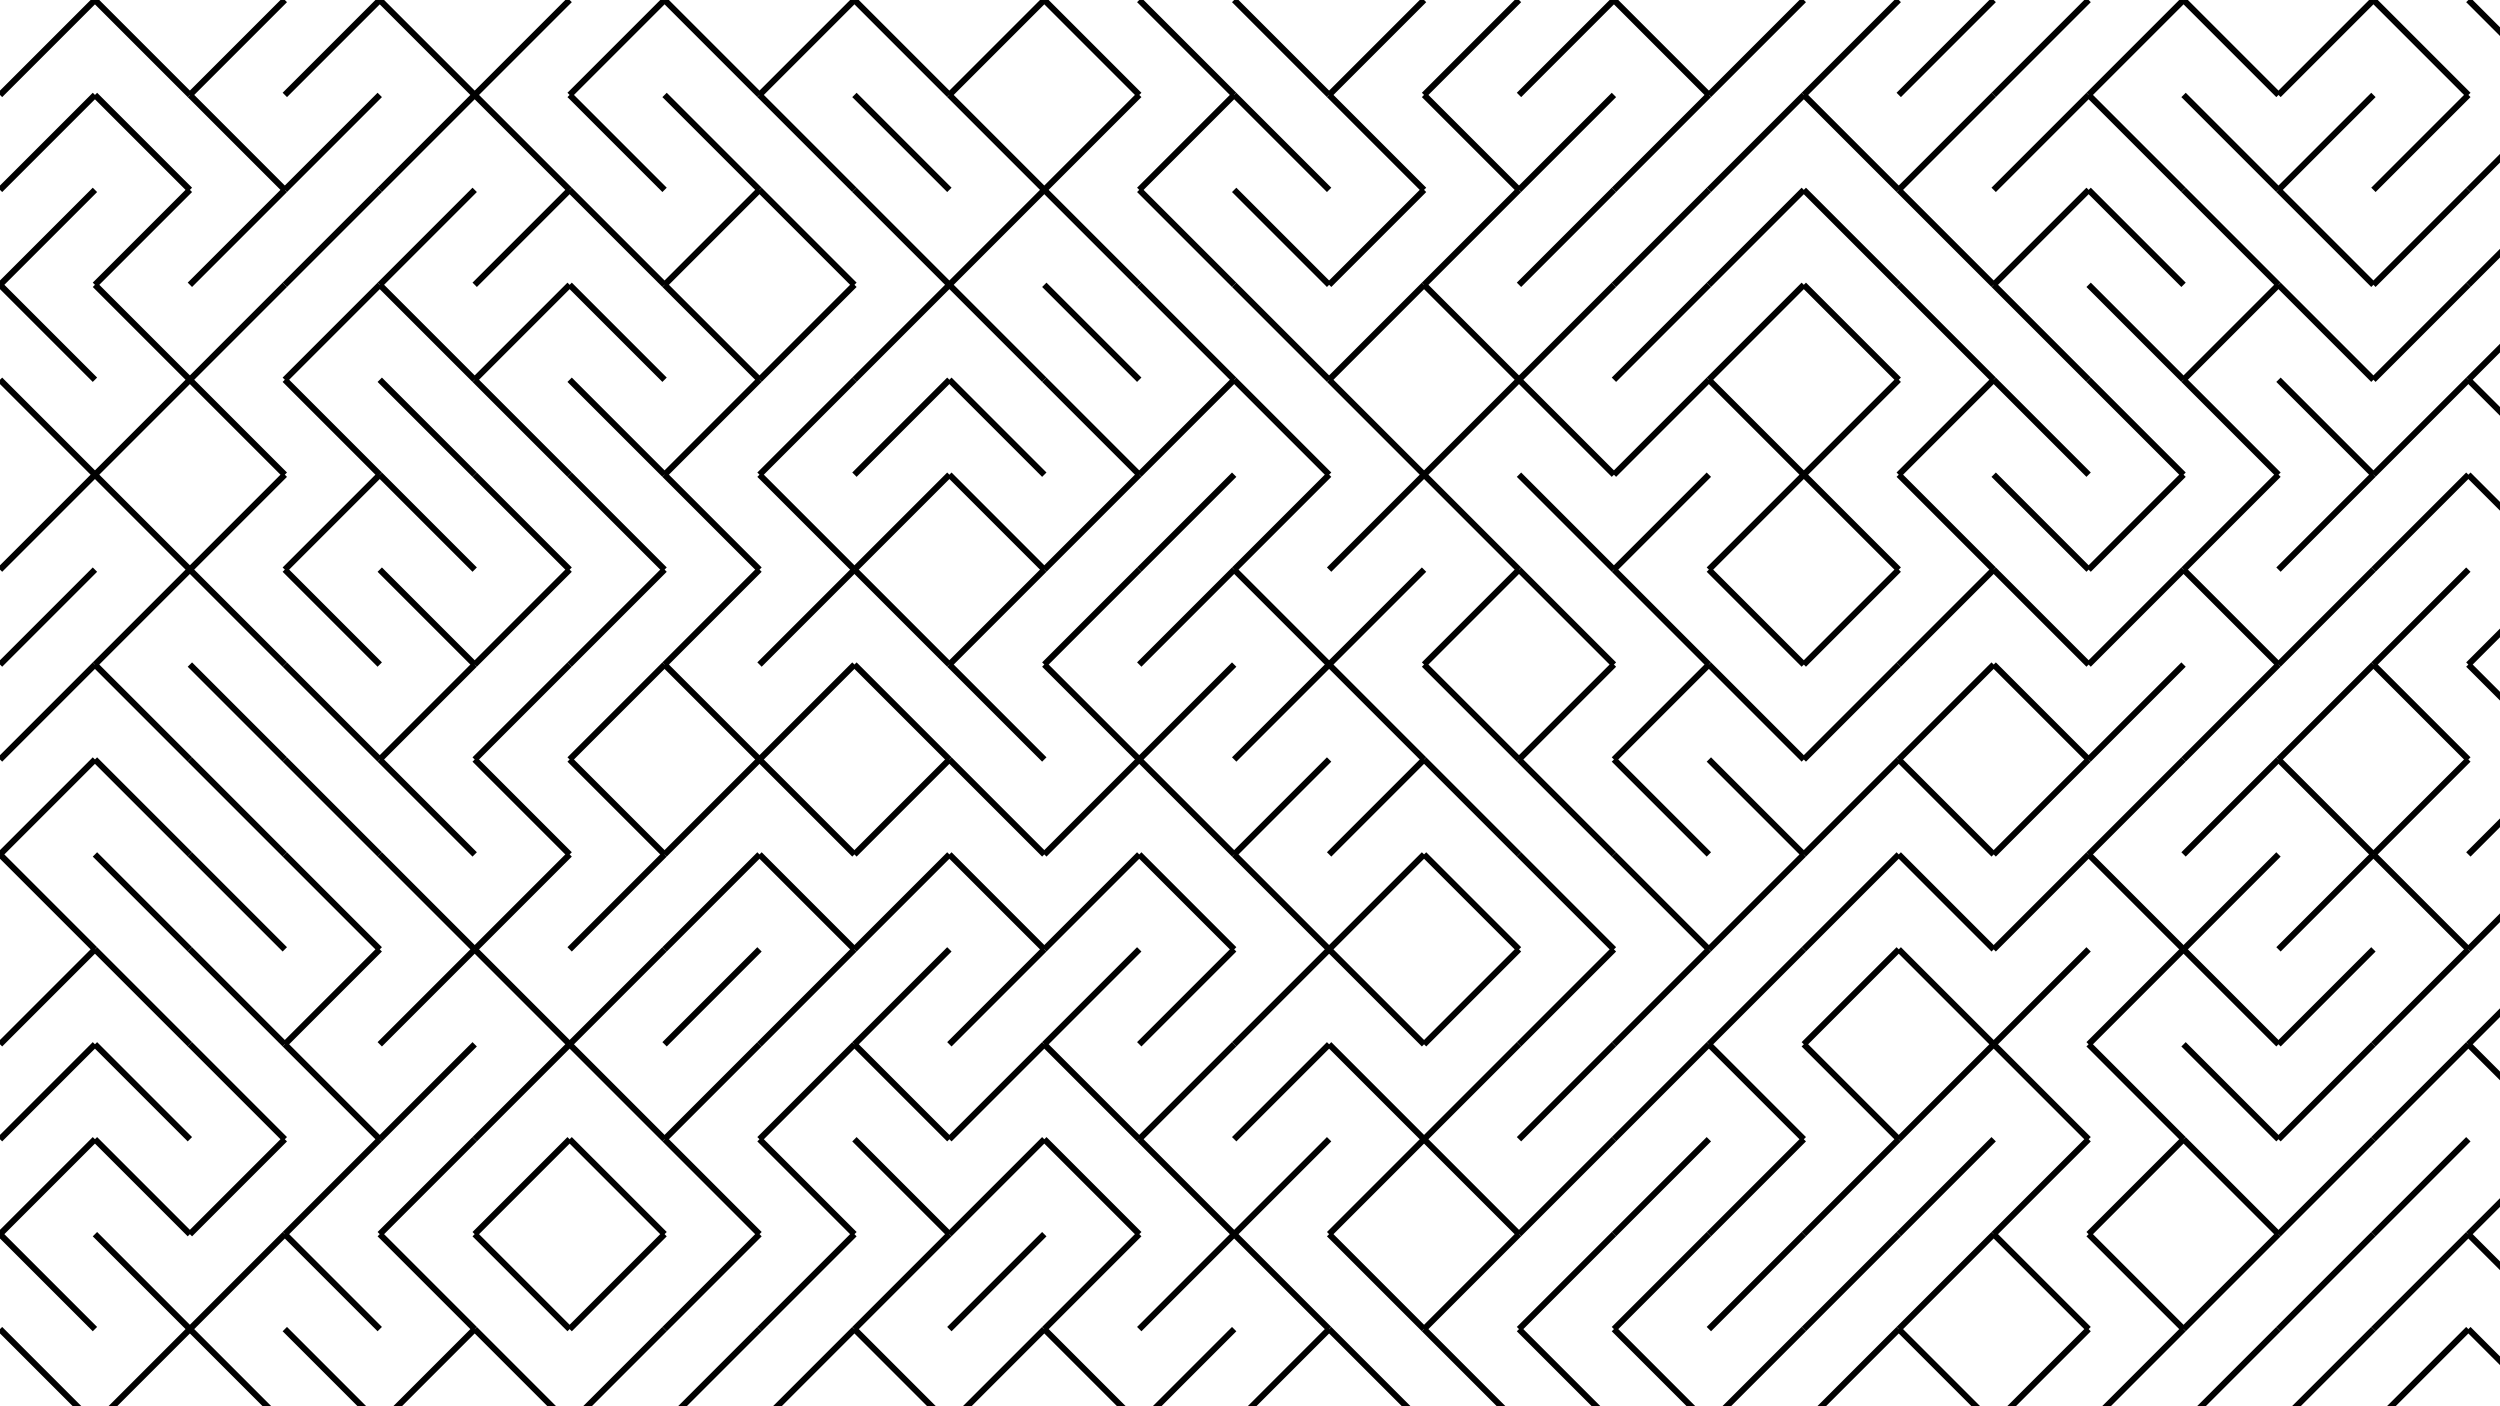 <svg xmlns="http://www.w3.org/2000/svg" version="1.1" xmlns:xlink="http://www.w3.org/1999/xlink" xmlns:svgjs="http://svgjs.dev/svgjs" viewBox="0 0 1422 800"><g stroke-width="3.5" stroke="hsl(335, 90%, 49%)" fill="none" stroke-linecap="butt"><line x1="54" y1="0" x2="0" y2="54" opacity="0.05"></line><line x1="54" y1="0" x2="108" y2="54" opacity="0.05"></line><line x1="162" y1="0" x2="108" y2="54" opacity="0.05"></line><line x1="216" y1="0" x2="162" y2="54" opacity="0.05"></line><line x1="216" y1="0" x2="270" y2="54" opacity="0.05"></line><line x1="324" y1="0" x2="270" y2="54" opacity="0.05"></line><line x1="378" y1="0" x2="324" y2="54" opacity="0.05"></line><line x1="378" y1="0" x2="432" y2="54" opacity="0.05"></line><line x1="486" y1="0" x2="432" y2="54" opacity="0.05"></line><line x1="486" y1="0" x2="540" y2="54" opacity="0.05"></line><line x1="594" y1="0" x2="540" y2="54" opacity="0.05"></line><line x1="594" y1="0" x2="648" y2="54" opacity="0.05"></line><line x1="648" y1="0" x2="702" y2="54" opacity="0.05"></line><line x1="702" y1="0" x2="756" y2="54" opacity="0.05"></line><line x1="810" y1="0" x2="756" y2="54" opacity="0.05"></line><line x1="864" y1="0" x2="810" y2="54" opacity="0.05"></line><line x1="918" y1="0" x2="864" y2="54" opacity="0.05"></line><line x1="918" y1="0" x2="972" y2="54" opacity="0.05"></line><line x1="1026" y1="0" x2="972" y2="54" opacity="0.05"></line><line x1="1080" y1="0" x2="1026" y2="54" opacity="0.05"></line><line x1="1134" y1="0" x2="1080" y2="54" opacity="0.05"></line><line x1="1188" y1="0" x2="1134" y2="54" opacity="0.05"></line><line x1="1242" y1="0" x2="1188" y2="54" opacity="0.05"></line><line x1="1242" y1="0" x2="1296" y2="54" opacity="0.05"></line><line x1="1350" y1="0" x2="1296" y2="54" opacity="0.05"></line><line x1="1350" y1="0" x2="1404" y2="54" opacity="0.05"></line><line x1="1404" y1="0" x2="1458" y2="54" opacity="0.05"></line><line x1="54" y1="54" x2="0" y2="108" opacity="0.11"></line><line x1="54" y1="54" x2="108" y2="108" opacity="0.11"></line><line x1="108" y1="54" x2="162" y2="108" opacity="0.11"></line><line x1="216" y1="54" x2="162" y2="108" opacity="0.11"></line><line x1="270" y1="54" x2="216" y2="108" opacity="0.11"></line><line x1="270" y1="54" x2="324" y2="108" opacity="0.11"></line><line x1="324" y1="54" x2="378" y2="108" opacity="0.11"></line><line x1="378" y1="54" x2="432" y2="108" opacity="0.11"></line><line x1="432" y1="54" x2="486" y2="108" opacity="0.11"></line><line x1="486" y1="54" x2="540" y2="108" opacity="0.11"></line><line x1="540" y1="54" x2="594" y2="108" opacity="0.11"></line><line x1="648" y1="54" x2="594" y2="108" opacity="0.11"></line><line x1="702" y1="54" x2="648" y2="108" opacity="0.11"></line><line x1="702" y1="54" x2="756" y2="108" opacity="0.11"></line><line x1="756" y1="54" x2="810" y2="108" opacity="0.11"></line><line x1="810" y1="54" x2="864" y2="108" opacity="0.11"></line><line x1="918" y1="54" x2="864" y2="108" opacity="0.11"></line><line x1="972" y1="54" x2="918" y2="108" opacity="0.11"></line><line x1="1026" y1="54" x2="972" y2="108" opacity="0.11"></line><line x1="1026" y1="54" x2="1080" y2="108" opacity="0.11"></line><line x1="1134" y1="54" x2="1080" y2="108" opacity="0.11"></line><line x1="1188" y1="54" x2="1134" y2="108" opacity="0.11"></line><line x1="1188" y1="54" x2="1242" y2="108" opacity="0.11"></line><line x1="1242" y1="54" x2="1296" y2="108" opacity="0.11"></line><line x1="1350" y1="54" x2="1296" y2="108" opacity="0.11"></line><line x1="1404" y1="54" x2="1350" y2="108" opacity="0.11"></line><line x1="1458" y1="54" x2="1404" y2="108" opacity="0.11"></line><line x1="54" y1="108" x2="0" y2="162" opacity="0.18"></line><line x1="108" y1="108" x2="54" y2="162" opacity="0.18"></line><line x1="162" y1="108" x2="108" y2="162" opacity="0.18"></line><line x1="216" y1="108" x2="162" y2="162" opacity="0.18"></line><line x1="270" y1="108" x2="216" y2="162" opacity="0.18"></line><line x1="324" y1="108" x2="270" y2="162" opacity="0.18"></line><line x1="324" y1="108" x2="378" y2="162" opacity="0.18"></line><line x1="432" y1="108" x2="378" y2="162" opacity="0.18"></line><line x1="432" y1="108" x2="486" y2="162" opacity="0.18"></line><line x1="486" y1="108" x2="540" y2="162" opacity="0.18"></line><line x1="594" y1="108" x2="540" y2="162" opacity="0.18"></line><line x1="594" y1="108" x2="648" y2="162" opacity="0.18"></line><line x1="648" y1="108" x2="702" y2="162" opacity="0.18"></line><line x1="702" y1="108" x2="756" y2="162" opacity="0.18"></line><line x1="810" y1="108" x2="756" y2="162" opacity="0.18"></line><line x1="864" y1="108" x2="810" y2="162" opacity="0.18"></line><line x1="918" y1="108" x2="864" y2="162" opacity="0.18"></line><line x1="972" y1="108" x2="918" y2="162" opacity="0.18"></line><line x1="1026" y1="108" x2="972" y2="162" opacity="0.18"></line><line x1="1026" y1="108" x2="1080" y2="162" opacity="0.18"></line><line x1="1080" y1="108" x2="1134" y2="162" opacity="0.18"></line><line x1="1188" y1="108" x2="1134" y2="162" opacity="0.18"></line><line x1="1188" y1="108" x2="1242" y2="162" opacity="0.18"></line><line x1="1242" y1="108" x2="1296" y2="162" opacity="0.18"></line><line x1="1296" y1="108" x2="1350" y2="162" opacity="0.18"></line><line x1="1404" y1="108" x2="1350" y2="162" opacity="0.18"></line><line x1="1458" y1="108" x2="1404" y2="162" opacity="0.18"></line><line x1="0" y1="162" x2="54" y2="216" opacity="0.24"></line><line x1="54" y1="162" x2="108" y2="216" opacity="0.24"></line><line x1="162" y1="162" x2="108" y2="216" opacity="0.24"></line><line x1="216" y1="162" x2="162" y2="216" opacity="0.24"></line><line x1="216" y1="162" x2="270" y2="216" opacity="0.24"></line><line x1="324" y1="162" x2="270" y2="216" opacity="0.24"></line><line x1="324" y1="162" x2="378" y2="216" opacity="0.24"></line><line x1="378" y1="162" x2="432" y2="216" opacity="0.24"></line><line x1="486" y1="162" x2="432" y2="216" opacity="0.24"></line><line x1="540" y1="162" x2="486" y2="216" opacity="0.24"></line><line x1="540" y1="162" x2="594" y2="216" opacity="0.24"></line><line x1="594" y1="162" x2="648" y2="216" opacity="0.24"></line><line x1="648" y1="162" x2="702" y2="216" opacity="0.24"></line><line x1="702" y1="162" x2="756" y2="216" opacity="0.24"></line><line x1="810" y1="162" x2="756" y2="216" opacity="0.24"></line><line x1="810" y1="162" x2="864" y2="216" opacity="0.24"></line><line x1="918" y1="162" x2="864" y2="216" opacity="0.24"></line><line x1="972" y1="162" x2="918" y2="216" opacity="0.24"></line><line x1="1026" y1="162" x2="972" y2="216" opacity="0.24"></line><line x1="1026" y1="162" x2="1080" y2="216" opacity="0.24"></line><line x1="1080" y1="162" x2="1134" y2="216" opacity="0.24"></line><line x1="1134" y1="162" x2="1188" y2="216" opacity="0.24"></line><line x1="1188" y1="162" x2="1242" y2="216" opacity="0.24"></line><line x1="1296" y1="162" x2="1242" y2="216" opacity="0.24"></line><line x1="1296" y1="162" x2="1350" y2="216" opacity="0.24"></line><line x1="1404" y1="162" x2="1350" y2="216" opacity="0.24"></line><line x1="1458" y1="162" x2="1404" y2="216" opacity="0.24"></line><line x1="0" y1="216" x2="54" y2="270" opacity="0.31"></line><line x1="108" y1="216" x2="54" y2="270" opacity="0.31"></line><line x1="108" y1="216" x2="162" y2="270" opacity="0.31"></line><line x1="162" y1="216" x2="216" y2="270" opacity="0.31"></line><line x1="216" y1="216" x2="270" y2="270" opacity="0.31"></line><line x1="270" y1="216" x2="324" y2="270" opacity="0.31"></line><line x1="324" y1="216" x2="378" y2="270" opacity="0.31"></line><line x1="432" y1="216" x2="378" y2="270" opacity="0.31"></line><line x1="486" y1="216" x2="432" y2="270" opacity="0.31"></line><line x1="540" y1="216" x2="486" y2="270" opacity="0.31"></line><line x1="540" y1="216" x2="594" y2="270" opacity="0.31"></line><line x1="594" y1="216" x2="648" y2="270" opacity="0.31"></line><line x1="702" y1="216" x2="648" y2="270" opacity="0.31"></line><line x1="702" y1="216" x2="756" y2="270" opacity="0.31"></line><line x1="756" y1="216" x2="810" y2="270" opacity="0.31"></line><line x1="864" y1="216" x2="810" y2="270" opacity="0.31"></line><line x1="864" y1="216" x2="918" y2="270" opacity="0.31"></line><line x1="972" y1="216" x2="918" y2="270" opacity="0.31"></line><line x1="972" y1="216" x2="1026" y2="270" opacity="0.31"></line><line x1="1080" y1="216" x2="1026" y2="270" opacity="0.31"></line><line x1="1134" y1="216" x2="1080" y2="270" opacity="0.31"></line><line x1="1134" y1="216" x2="1188" y2="270" opacity="0.31"></line><line x1="1188" y1="216" x2="1242" y2="270" opacity="0.31"></line><line x1="1242" y1="216" x2="1296" y2="270" opacity="0.31"></line><line x1="1296" y1="216" x2="1350" y2="270" opacity="0.31"></line><line x1="1404" y1="216" x2="1350" y2="270" opacity="0.31"></line><line x1="1404" y1="216" x2="1458" y2="270" opacity="0.31"></line><line x1="54" y1="270" x2="0" y2="324" opacity="0.37"></line><line x1="54" y1="270" x2="108" y2="324" opacity="0.37"></line><line x1="162" y1="270" x2="108" y2="324" opacity="0.37"></line><line x1="216" y1="270" x2="162" y2="324" opacity="0.37"></line><line x1="216" y1="270" x2="270" y2="324" opacity="0.37"></line><line x1="270" y1="270" x2="324" y2="324" opacity="0.37"></line><line x1="324" y1="270" x2="378" y2="324" opacity="0.37"></line><line x1="378" y1="270" x2="432" y2="324" opacity="0.37"></line><line x1="432" y1="270" x2="486" y2="324" opacity="0.37"></line><line x1="540" y1="270" x2="486" y2="324" opacity="0.37"></line><line x1="540" y1="270" x2="594" y2="324" opacity="0.37"></line><line x1="648" y1="270" x2="594" y2="324" opacity="0.37"></line><line x1="702" y1="270" x2="648" y2="324" opacity="0.37"></line><line x1="756" y1="270" x2="702" y2="324" opacity="0.37"></line><line x1="810" y1="270" x2="756" y2="324" opacity="0.37"></line><line x1="810" y1="270" x2="864" y2="324" opacity="0.37"></line><line x1="864" y1="270" x2="918" y2="324" opacity="0.37"></line><line x1="972" y1="270" x2="918" y2="324" opacity="0.37"></line><line x1="1026" y1="270" x2="972" y2="324" opacity="0.37"></line><line x1="1026" y1="270" x2="1080" y2="324" opacity="0.37"></line><line x1="1080" y1="270" x2="1134" y2="324" opacity="0.37"></line><line x1="1134" y1="270" x2="1188" y2="324" opacity="0.37"></line><line x1="1242" y1="270" x2="1188" y2="324" opacity="0.37"></line><line x1="1296" y1="270" x2="1242" y2="324" opacity="0.37"></line><line x1="1350" y1="270" x2="1296" y2="324" opacity="0.37"></line><line x1="1404" y1="270" x2="1350" y2="324" opacity="0.37"></line><line x1="1404" y1="270" x2="1458" y2="324" opacity="0.37"></line><line x1="54" y1="324" x2="0" y2="378" opacity="0.43"></line><line x1="108" y1="324" x2="54" y2="378" opacity="0.43"></line><line x1="108" y1="324" x2="162" y2="378" opacity="0.43"></line><line x1="162" y1="324" x2="216" y2="378" opacity="0.43"></line><line x1="216" y1="324" x2="270" y2="378" opacity="0.43"></line><line x1="324" y1="324" x2="270" y2="378" opacity="0.43"></line><line x1="378" y1="324" x2="324" y2="378" opacity="0.43"></line><line x1="432" y1="324" x2="378" y2="378" opacity="0.43"></line><line x1="486" y1="324" x2="432" y2="378" opacity="0.43"></line><line x1="486" y1="324" x2="540" y2="378" opacity="0.43"></line><line x1="594" y1="324" x2="540" y2="378" opacity="0.43"></line><line x1="648" y1="324" x2="594" y2="378" opacity="0.43"></line><line x1="702" y1="324" x2="648" y2="378" opacity="0.43"></line><line x1="702" y1="324" x2="756" y2="378" opacity="0.43"></line><line x1="810" y1="324" x2="756" y2="378" opacity="0.43"></line><line x1="864" y1="324" x2="810" y2="378" opacity="0.43"></line><line x1="864" y1="324" x2="918" y2="378" opacity="0.43"></line><line x1="918" y1="324" x2="972" y2="378" opacity="0.43"></line><line x1="972" y1="324" x2="1026" y2="378" opacity="0.43"></line><line x1="1080" y1="324" x2="1026" y2="378" opacity="0.43"></line><line x1="1134" y1="324" x2="1080" y2="378" opacity="0.43"></line><line x1="1134" y1="324" x2="1188" y2="378" opacity="0.43"></line><line x1="1242" y1="324" x2="1188" y2="378" opacity="0.43"></line><line x1="1242" y1="324" x2="1296" y2="378" opacity="0.43"></line><line x1="1350" y1="324" x2="1296" y2="378" opacity="0.43"></line><line x1="1404" y1="324" x2="1350" y2="378" opacity="0.43"></line><line x1="1458" y1="324" x2="1404" y2="378" opacity="0.43"></line><line x1="54" y1="378" x2="0" y2="432" opacity="0.50"></line><line x1="54" y1="378" x2="108" y2="432" opacity="0.50"></line><line x1="108" y1="378" x2="162" y2="432" opacity="0.50"></line><line x1="162" y1="378" x2="216" y2="432" opacity="0.50"></line><line x1="270" y1="378" x2="216" y2="432" opacity="0.50"></line><line x1="324" y1="378" x2="270" y2="432" opacity="0.50"></line><line x1="378" y1="378" x2="324" y2="432" opacity="0.50"></line><line x1="378" y1="378" x2="432" y2="432" opacity="0.50"></line><line x1="486" y1="378" x2="432" y2="432" opacity="0.50"></line><line x1="486" y1="378" x2="540" y2="432" opacity="0.50"></line><line x1="540" y1="378" x2="594" y2="432" opacity="0.50"></line><line x1="594" y1="378" x2="648" y2="432" opacity="0.50"></line><line x1="702" y1="378" x2="648" y2="432" opacity="0.50"></line><line x1="756" y1="378" x2="702" y2="432" opacity="0.50"></line><line x1="756" y1="378" x2="810" y2="432" opacity="0.50"></line><line x1="810" y1="378" x2="864" y2="432" opacity="0.50"></line><line x1="918" y1="378" x2="864" y2="432" opacity="0.50"></line><line x1="972" y1="378" x2="918" y2="432" opacity="0.50"></line><line x1="972" y1="378" x2="1026" y2="432" opacity="0.50"></line><line x1="1080" y1="378" x2="1026" y2="432" opacity="0.50"></line><line x1="1134" y1="378" x2="1080" y2="432" opacity="0.50"></line><line x1="1134" y1="378" x2="1188" y2="432" opacity="0.50"></line><line x1="1242" y1="378" x2="1188" y2="432" opacity="0.50"></line><line x1="1296" y1="378" x2="1242" y2="432" opacity="0.50"></line><line x1="1350" y1="378" x2="1296" y2="432" opacity="0.50"></line><line x1="1350" y1="378" x2="1404" y2="432" opacity="0.50"></line><line x1="1404" y1="378" x2="1458" y2="432" opacity="0.50"></line><line x1="54" y1="432" x2="0" y2="486" opacity="0.56"></line><line x1="54" y1="432" x2="108" y2="486" opacity="0.56"></line><line x1="108" y1="432" x2="162" y2="486" opacity="0.56"></line><line x1="162" y1="432" x2="216" y2="486" opacity="0.56"></line><line x1="216" y1="432" x2="270" y2="486" opacity="0.56"></line><line x1="270" y1="432" x2="324" y2="486" opacity="0.56"></line><line x1="324" y1="432" x2="378" y2="486" opacity="0.56"></line><line x1="432" y1="432" x2="378" y2="486" opacity="0.56"></line><line x1="432" y1="432" x2="486" y2="486" opacity="0.56"></line><line x1="540" y1="432" x2="486" y2="486" opacity="0.56"></line><line x1="540" y1="432" x2="594" y2="486" opacity="0.56"></line><line x1="648" y1="432" x2="594" y2="486" opacity="0.56"></line><line x1="648" y1="432" x2="702" y2="486" opacity="0.56"></line><line x1="756" y1="432" x2="702" y2="486" opacity="0.56"></line><line x1="810" y1="432" x2="756" y2="486" opacity="0.56"></line><line x1="810" y1="432" x2="864" y2="486" opacity="0.56"></line><line x1="864" y1="432" x2="918" y2="486" opacity="0.56"></line><line x1="918" y1="432" x2="972" y2="486" opacity="0.56"></line><line x1="972" y1="432" x2="1026" y2="486" opacity="0.56"></line><line x1="1080" y1="432" x2="1026" y2="486" opacity="0.56"></line><line x1="1080" y1="432" x2="1134" y2="486" opacity="0.56"></line><line x1="1188" y1="432" x2="1134" y2="486" opacity="0.56"></line><line x1="1242" y1="432" x2="1188" y2="486" opacity="0.56"></line><line x1="1296" y1="432" x2="1242" y2="486" opacity="0.56"></line><line x1="1296" y1="432" x2="1350" y2="486" opacity="0.56"></line><line x1="1404" y1="432" x2="1350" y2="486" opacity="0.56"></line><line x1="1458" y1="432" x2="1404" y2="486" opacity="0.56"></line><line x1="0" y1="486" x2="54" y2="540" opacity="0.63"></line><line x1="54" y1="486" x2="108" y2="540" opacity="0.63"></line><line x1="108" y1="486" x2="162" y2="540" opacity="0.63"></line><line x1="162" y1="486" x2="216" y2="540" opacity="0.63"></line><line x1="216" y1="486" x2="270" y2="540" opacity="0.63"></line><line x1="324" y1="486" x2="270" y2="540" opacity="0.63"></line><line x1="378" y1="486" x2="324" y2="540" opacity="0.63"></line><line x1="432" y1="486" x2="378" y2="540" opacity="0.63"></line><line x1="432" y1="486" x2="486" y2="540" opacity="0.63"></line><line x1="540" y1="486" x2="486" y2="540" opacity="0.63"></line><line x1="540" y1="486" x2="594" y2="540" opacity="0.63"></line><line x1="648" y1="486" x2="594" y2="540" opacity="0.63"></line><line x1="648" y1="486" x2="702" y2="540" opacity="0.63"></line><line x1="702" y1="486" x2="756" y2="540" opacity="0.63"></line><line x1="810" y1="486" x2="756" y2="540" opacity="0.63"></line><line x1="810" y1="486" x2="864" y2="540" opacity="0.63"></line><line x1="864" y1="486" x2="918" y2="540" opacity="0.63"></line><line x1="918" y1="486" x2="972" y2="540" opacity="0.63"></line><line x1="1026" y1="486" x2="972" y2="540" opacity="0.63"></line><line x1="1080" y1="486" x2="1026" y2="540" opacity="0.63"></line><line x1="1080" y1="486" x2="1134" y2="540" opacity="0.63"></line><line x1="1188" y1="486" x2="1134" y2="540" opacity="0.63"></line><line x1="1188" y1="486" x2="1242" y2="540" opacity="0.63"></line><line x1="1296" y1="486" x2="1242" y2="540" opacity="0.63"></line><line x1="1350" y1="486" x2="1296" y2="540" opacity="0.63"></line><line x1="1350" y1="486" x2="1404" y2="540" opacity="0.63"></line><line x1="1458" y1="486" x2="1404" y2="540" opacity="0.63"></line><line x1="54" y1="540" x2="0" y2="594" opacity="0.69"></line><line x1="54" y1="540" x2="108" y2="594" opacity="0.69"></line><line x1="108" y1="540" x2="162" y2="594" opacity="0.69"></line><line x1="216" y1="540" x2="162" y2="594" opacity="0.69"></line><line x1="270" y1="540" x2="216" y2="594" opacity="0.69"></line><line x1="270" y1="540" x2="324" y2="594" opacity="0.69"></line><line x1="378" y1="540" x2="324" y2="594" opacity="0.69"></line><line x1="432" y1="540" x2="378" y2="594" opacity="0.69"></line><line x1="486" y1="540" x2="432" y2="594" opacity="0.69"></line><line x1="540" y1="540" x2="486" y2="594" opacity="0.69"></line><line x1="594" y1="540" x2="540" y2="594" opacity="0.69"></line><line x1="648" y1="540" x2="594" y2="594" opacity="0.69"></line><line x1="702" y1="540" x2="648" y2="594" opacity="0.69"></line><line x1="756" y1="540" x2="702" y2="594" opacity="0.69"></line><line x1="756" y1="540" x2="810" y2="594" opacity="0.69"></line><line x1="864" y1="540" x2="810" y2="594" opacity="0.69"></line><line x1="918" y1="540" x2="864" y2="594" opacity="0.69"></line><line x1="972" y1="540" x2="918" y2="594" opacity="0.69"></line><line x1="1026" y1="540" x2="972" y2="594" opacity="0.69"></line><line x1="1080" y1="540" x2="1026" y2="594" opacity="0.69"></line><line x1="1080" y1="540" x2="1134" y2="594" opacity="0.69"></line><line x1="1188" y1="540" x2="1134" y2="594" opacity="0.69"></line><line x1="1242" y1="540" x2="1188" y2="594" opacity="0.69"></line><line x1="1242" y1="540" x2="1296" y2="594" opacity="0.69"></line><line x1="1350" y1="540" x2="1296" y2="594" opacity="0.69"></line><line x1="1404" y1="540" x2="1350" y2="594" opacity="0.69"></line><line x1="1458" y1="540" x2="1404" y2="594" opacity="0.69"></line><line x1="54" y1="594" x2="0" y2="648" opacity="0.76"></line><line x1="54" y1="594" x2="108" y2="648" opacity="0.76"></line><line x1="108" y1="594" x2="162" y2="648" opacity="0.76"></line><line x1="162" y1="594" x2="216" y2="648" opacity="0.76"></line><line x1="270" y1="594" x2="216" y2="648" opacity="0.76"></line><line x1="324" y1="594" x2="270" y2="648" opacity="0.76"></line><line x1="324" y1="594" x2="378" y2="648" opacity="0.76"></line><line x1="432" y1="594" x2="378" y2="648" opacity="0.76"></line><line x1="486" y1="594" x2="432" y2="648" opacity="0.76"></line><line x1="486" y1="594" x2="540" y2="648" opacity="0.76"></line><line x1="594" y1="594" x2="540" y2="648" opacity="0.76"></line><line x1="594" y1="594" x2="648" y2="648" opacity="0.76"></line><line x1="702" y1="594" x2="648" y2="648" opacity="0.76"></line><line x1="756" y1="594" x2="702" y2="648" opacity="0.76"></line><line x1="756" y1="594" x2="810" y2="648" opacity="0.76"></line><line x1="864" y1="594" x2="810" y2="648" opacity="0.76"></line><line x1="918" y1="594" x2="864" y2="648" opacity="0.76"></line><line x1="972" y1="594" x2="918" y2="648" opacity="0.76"></line><line x1="972" y1="594" x2="1026" y2="648" opacity="0.76"></line><line x1="1026" y1="594" x2="1080" y2="648" opacity="0.76"></line><line x1="1134" y1="594" x2="1080" y2="648" opacity="0.76"></line><line x1="1134" y1="594" x2="1188" y2="648" opacity="0.76"></line><line x1="1188" y1="594" x2="1242" y2="648" opacity="0.76"></line><line x1="1242" y1="594" x2="1296" y2="648" opacity="0.76"></line><line x1="1350" y1="594" x2="1296" y2="648" opacity="0.76"></line><line x1="1404" y1="594" x2="1350" y2="648" opacity="0.76"></line><line x1="1404" y1="594" x2="1458" y2="648" opacity="0.76"></line><line x1="54" y1="648" x2="0" y2="702" opacity="0.82"></line><line x1="54" y1="648" x2="108" y2="702" opacity="0.82"></line><line x1="162" y1="648" x2="108" y2="702" opacity="0.82"></line><line x1="216" y1="648" x2="162" y2="702" opacity="0.82"></line><line x1="270" y1="648" x2="216" y2="702" opacity="0.82"></line><line x1="324" y1="648" x2="270" y2="702" opacity="0.82"></line><line x1="324" y1="648" x2="378" y2="702" opacity="0.82"></line><line x1="378" y1="648" x2="432" y2="702" opacity="0.82"></line><line x1="432" y1="648" x2="486" y2="702" opacity="0.82"></line><line x1="486" y1="648" x2="540" y2="702" opacity="0.82"></line><line x1="594" y1="648" x2="540" y2="702" opacity="0.82"></line><line x1="594" y1="648" x2="648" y2="702" opacity="0.82"></line><line x1="648" y1="648" x2="702" y2="702" opacity="0.82"></line><line x1="756" y1="648" x2="702" y2="702" opacity="0.82"></line><line x1="810" y1="648" x2="756" y2="702" opacity="0.82"></line><line x1="810" y1="648" x2="864" y2="702" opacity="0.82"></line><line x1="918" y1="648" x2="864" y2="702" opacity="0.82"></line><line x1="972" y1="648" x2="918" y2="702" opacity="0.82"></line><line x1="1026" y1="648" x2="972" y2="702" opacity="0.82"></line><line x1="1080" y1="648" x2="1026" y2="702" opacity="0.82"></line><line x1="1134" y1="648" x2="1080" y2="702" opacity="0.82"></line><line x1="1188" y1="648" x2="1134" y2="702" opacity="0.82"></line><line x1="1242" y1="648" x2="1188" y2="702" opacity="0.82"></line><line x1="1242" y1="648" x2="1296" y2="702" opacity="0.82"></line><line x1="1350" y1="648" x2="1296" y2="702" opacity="0.82"></line><line x1="1404" y1="648" x2="1350" y2="702" opacity="0.82"></line><line x1="1458" y1="648" x2="1404" y2="702" opacity="0.82"></line><line x1="0" y1="702" x2="54" y2="756" opacity="0.88"></line><line x1="54" y1="702" x2="108" y2="756" opacity="0.88"></line><line x1="162" y1="702" x2="108" y2="756" opacity="0.88"></line><line x1="162" y1="702" x2="216" y2="756" opacity="0.88"></line><line x1="216" y1="702" x2="270" y2="756" opacity="0.88"></line><line x1="270" y1="702" x2="324" y2="756" opacity="0.88"></line><line x1="378" y1="702" x2="324" y2="756" opacity="0.88"></line><line x1="432" y1="702" x2="378" y2="756" opacity="0.88"></line><line x1="486" y1="702" x2="432" y2="756" opacity="0.88"></line><line x1="540" y1="702" x2="486" y2="756" opacity="0.88"></line><line x1="594" y1="702" x2="540" y2="756" opacity="0.88"></line><line x1="648" y1="702" x2="594" y2="756" opacity="0.88"></line><line x1="702" y1="702" x2="648" y2="756" opacity="0.88"></line><line x1="702" y1="702" x2="756" y2="756" opacity="0.88"></line><line x1="756" y1="702" x2="810" y2="756" opacity="0.88"></line><line x1="864" y1="702" x2="810" y2="756" opacity="0.88"></line><line x1="918" y1="702" x2="864" y2="756" opacity="0.88"></line><line x1="972" y1="702" x2="918" y2="756" opacity="0.88"></line><line x1="1026" y1="702" x2="972" y2="756" opacity="0.88"></line><line x1="1080" y1="702" x2="1026" y2="756" opacity="0.88"></line><line x1="1134" y1="702" x2="1080" y2="756" opacity="0.88"></line><line x1="1134" y1="702" x2="1188" y2="756" opacity="0.88"></line><line x1="1188" y1="702" x2="1242" y2="756" opacity="0.88"></line><line x1="1296" y1="702" x2="1242" y2="756" opacity="0.88"></line><line x1="1350" y1="702" x2="1296" y2="756" opacity="0.88"></line><line x1="1404" y1="702" x2="1350" y2="756" opacity="0.88"></line><line x1="1404" y1="702" x2="1458" y2="756" opacity="0.88"></line><line x1="0" y1="756" x2="54" y2="810" opacity="0.95"></line><line x1="108" y1="756" x2="54" y2="810" opacity="0.95"></line><line x1="108" y1="756" x2="162" y2="810" opacity="0.95"></line><line x1="162" y1="756" x2="216" y2="810" opacity="0.95"></line><line x1="270" y1="756" x2="216" y2="810" opacity="0.95"></line><line x1="270" y1="756" x2="324" y2="810" opacity="0.95"></line><line x1="378" y1="756" x2="324" y2="810" opacity="0.95"></line><line x1="432" y1="756" x2="378" y2="810" opacity="0.95"></line><line x1="486" y1="756" x2="432" y2="810" opacity="0.95"></line><line x1="486" y1="756" x2="540" y2="810" opacity="0.95"></line><line x1="594" y1="756" x2="540" y2="810" opacity="0.95"></line><line x1="594" y1="756" x2="648" y2="810" opacity="0.95"></line><line x1="702" y1="756" x2="648" y2="810" opacity="0.95"></line><line x1="756" y1="756" x2="702" y2="810" opacity="0.95"></line><line x1="756" y1="756" x2="810" y2="810" opacity="0.95"></line><line x1="810" y1="756" x2="864" y2="810" opacity="0.95"></line><line x1="864" y1="756" x2="918" y2="810" opacity="0.95"></line><line x1="918" y1="756" x2="972" y2="810" opacity="0.95"></line><line x1="1026" y1="756" x2="972" y2="810" opacity="0.95"></line><line x1="1080" y1="756" x2="1026" y2="810" opacity="0.95"></line><line x1="1080" y1="756" x2="1134" y2="810" opacity="0.95"></line><line x1="1188" y1="756" x2="1134" y2="810" opacity="0.95"></line><line x1="1242" y1="756" x2="1188" y2="810" opacity="0.95"></line><line x1="1296" y1="756" x2="1242" y2="810" opacity="0.95"></line><line x1="1350" y1="756" x2="1296" y2="810" opacity="0.95"></line><line x1="1404" y1="756" x2="1350" y2="810" opacity="0.95"></line><line x1="1404" y1="756" x2="1458" y2="810" opacity="0.95"></line></g></svg>